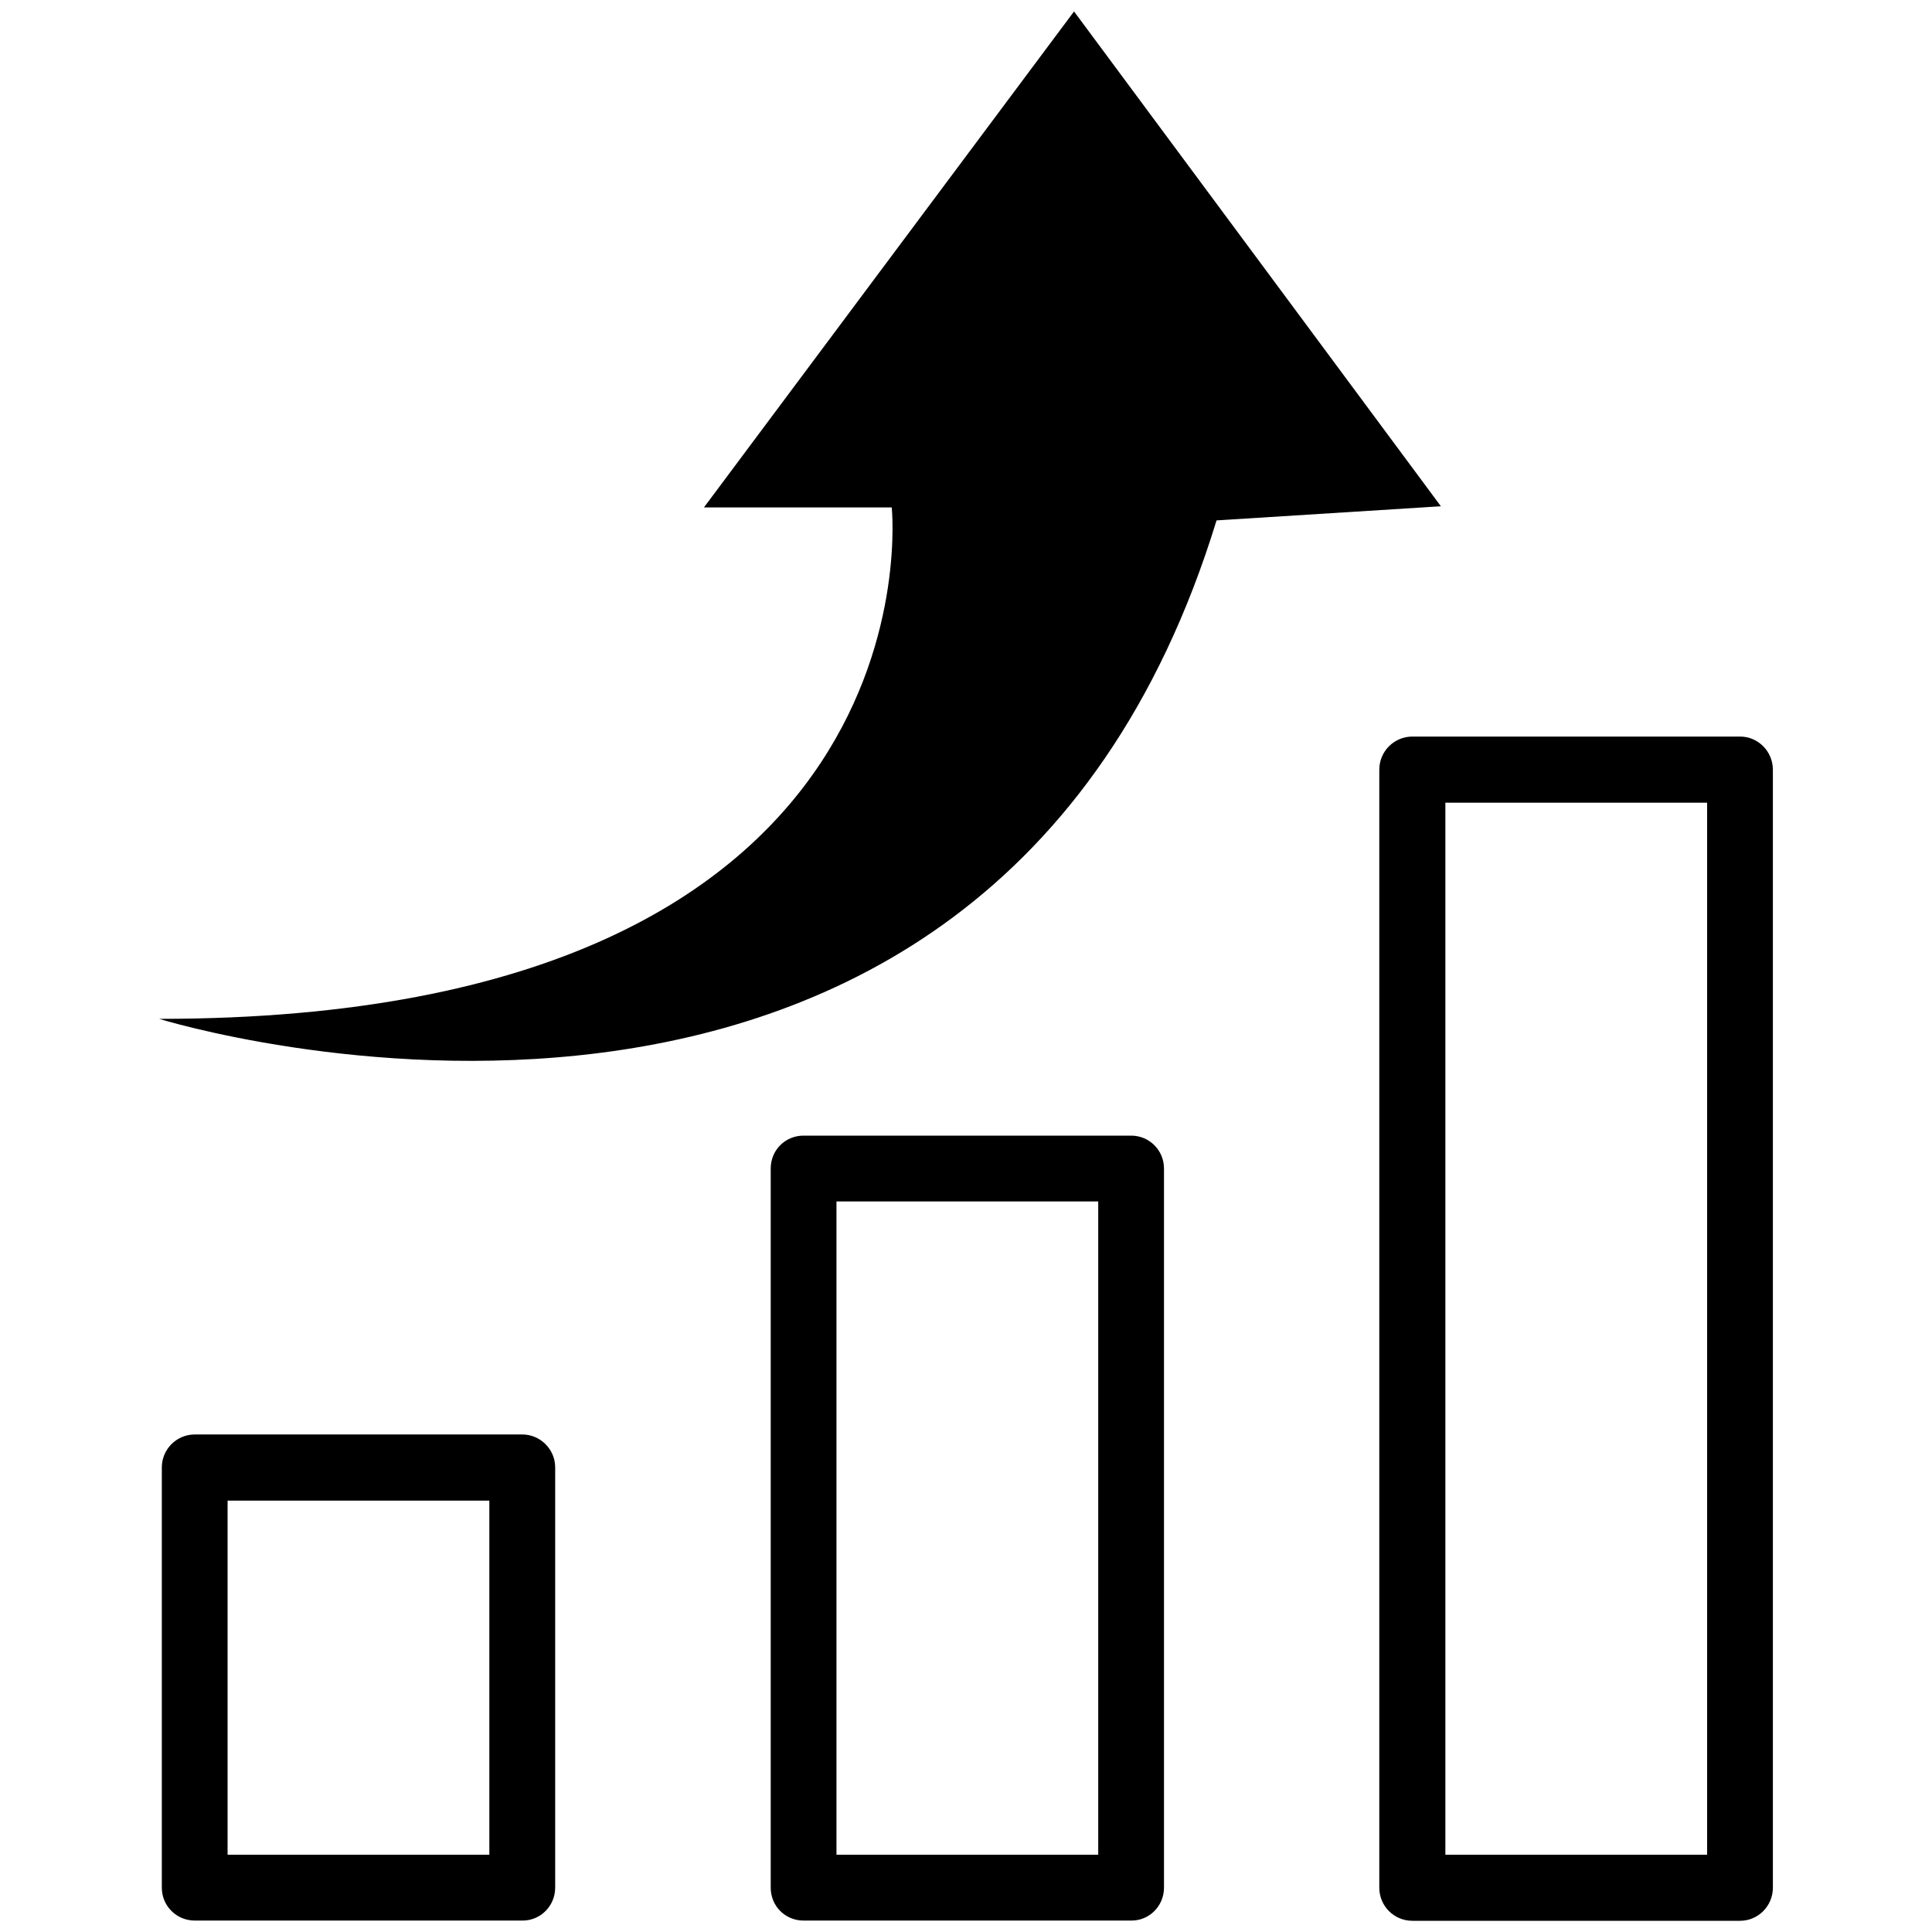<?xml version="1.0" encoding="UTF-8"?>
<svg xmlns="http://www.w3.org/2000/svg" xmlns:xlink="http://www.w3.org/1999/xlink" width="25px" height="25px"
     viewBox="0 0 25 25" version="1.1">
    <g id="surface1">
        <path style=" stroke:none;fill-rule:nonzero;fill:currentColor;fill-opacity:1;"
              d="M 13.898 0.148 L 9.109 6.566 L 11.539 6.566 C 11.539 6.566 12.242 13.184 2.059 13.184 C 2.059 13.184 12.746 16.504 15.742 6.734 L 18.645 6.551 Z M 6.758 18.562 L 2.52 18.562 C 2.285 18.562 2.094 18.754 2.094 18.988 L 2.094 24.426 C 2.094 24.664 2.285 24.852 2.52 24.852 L 6.758 24.852 C 6.992 24.855 7.184 24.664 7.184 24.426 L 7.184 18.988 C 7.184 18.754 6.992 18.562 6.758 18.562 Z M 6.332 24 L 2.945 24 L 2.945 19.418 L 6.332 19.418 Z M 14.637 14.695 L 10.398 14.695 C 10.16 14.695 9.973 14.883 9.973 15.121 L 9.973 24.426 C 9.973 24.664 10.16 24.852 10.398 24.852 L 14.637 24.852 C 14.871 24.855 15.062 24.664 15.062 24.426 L 15.062 15.121 C 15.062 14.883 14.871 14.695 14.637 14.695 Z M 14.211 24 L 10.824 24 L 10.824 15.547 L 14.211 15.547 Z M 22.516 9.531 L 18.277 9.531 C 18.039 9.531 17.848 9.723 17.848 9.961 L 17.848 24.426 C 17.848 24.664 18.039 24.855 18.277 24.855 L 22.516 24.855 C 22.75 24.855 22.941 24.664 22.941 24.426 L 22.941 9.961 C 22.941 9.723 22.75 9.531 22.516 9.531 Z M 22.09 24 L 18.703 24 L 18.703 10.387 L 22.09 10.387 Z M 22.09 24 "/>
    </g>
</svg>
